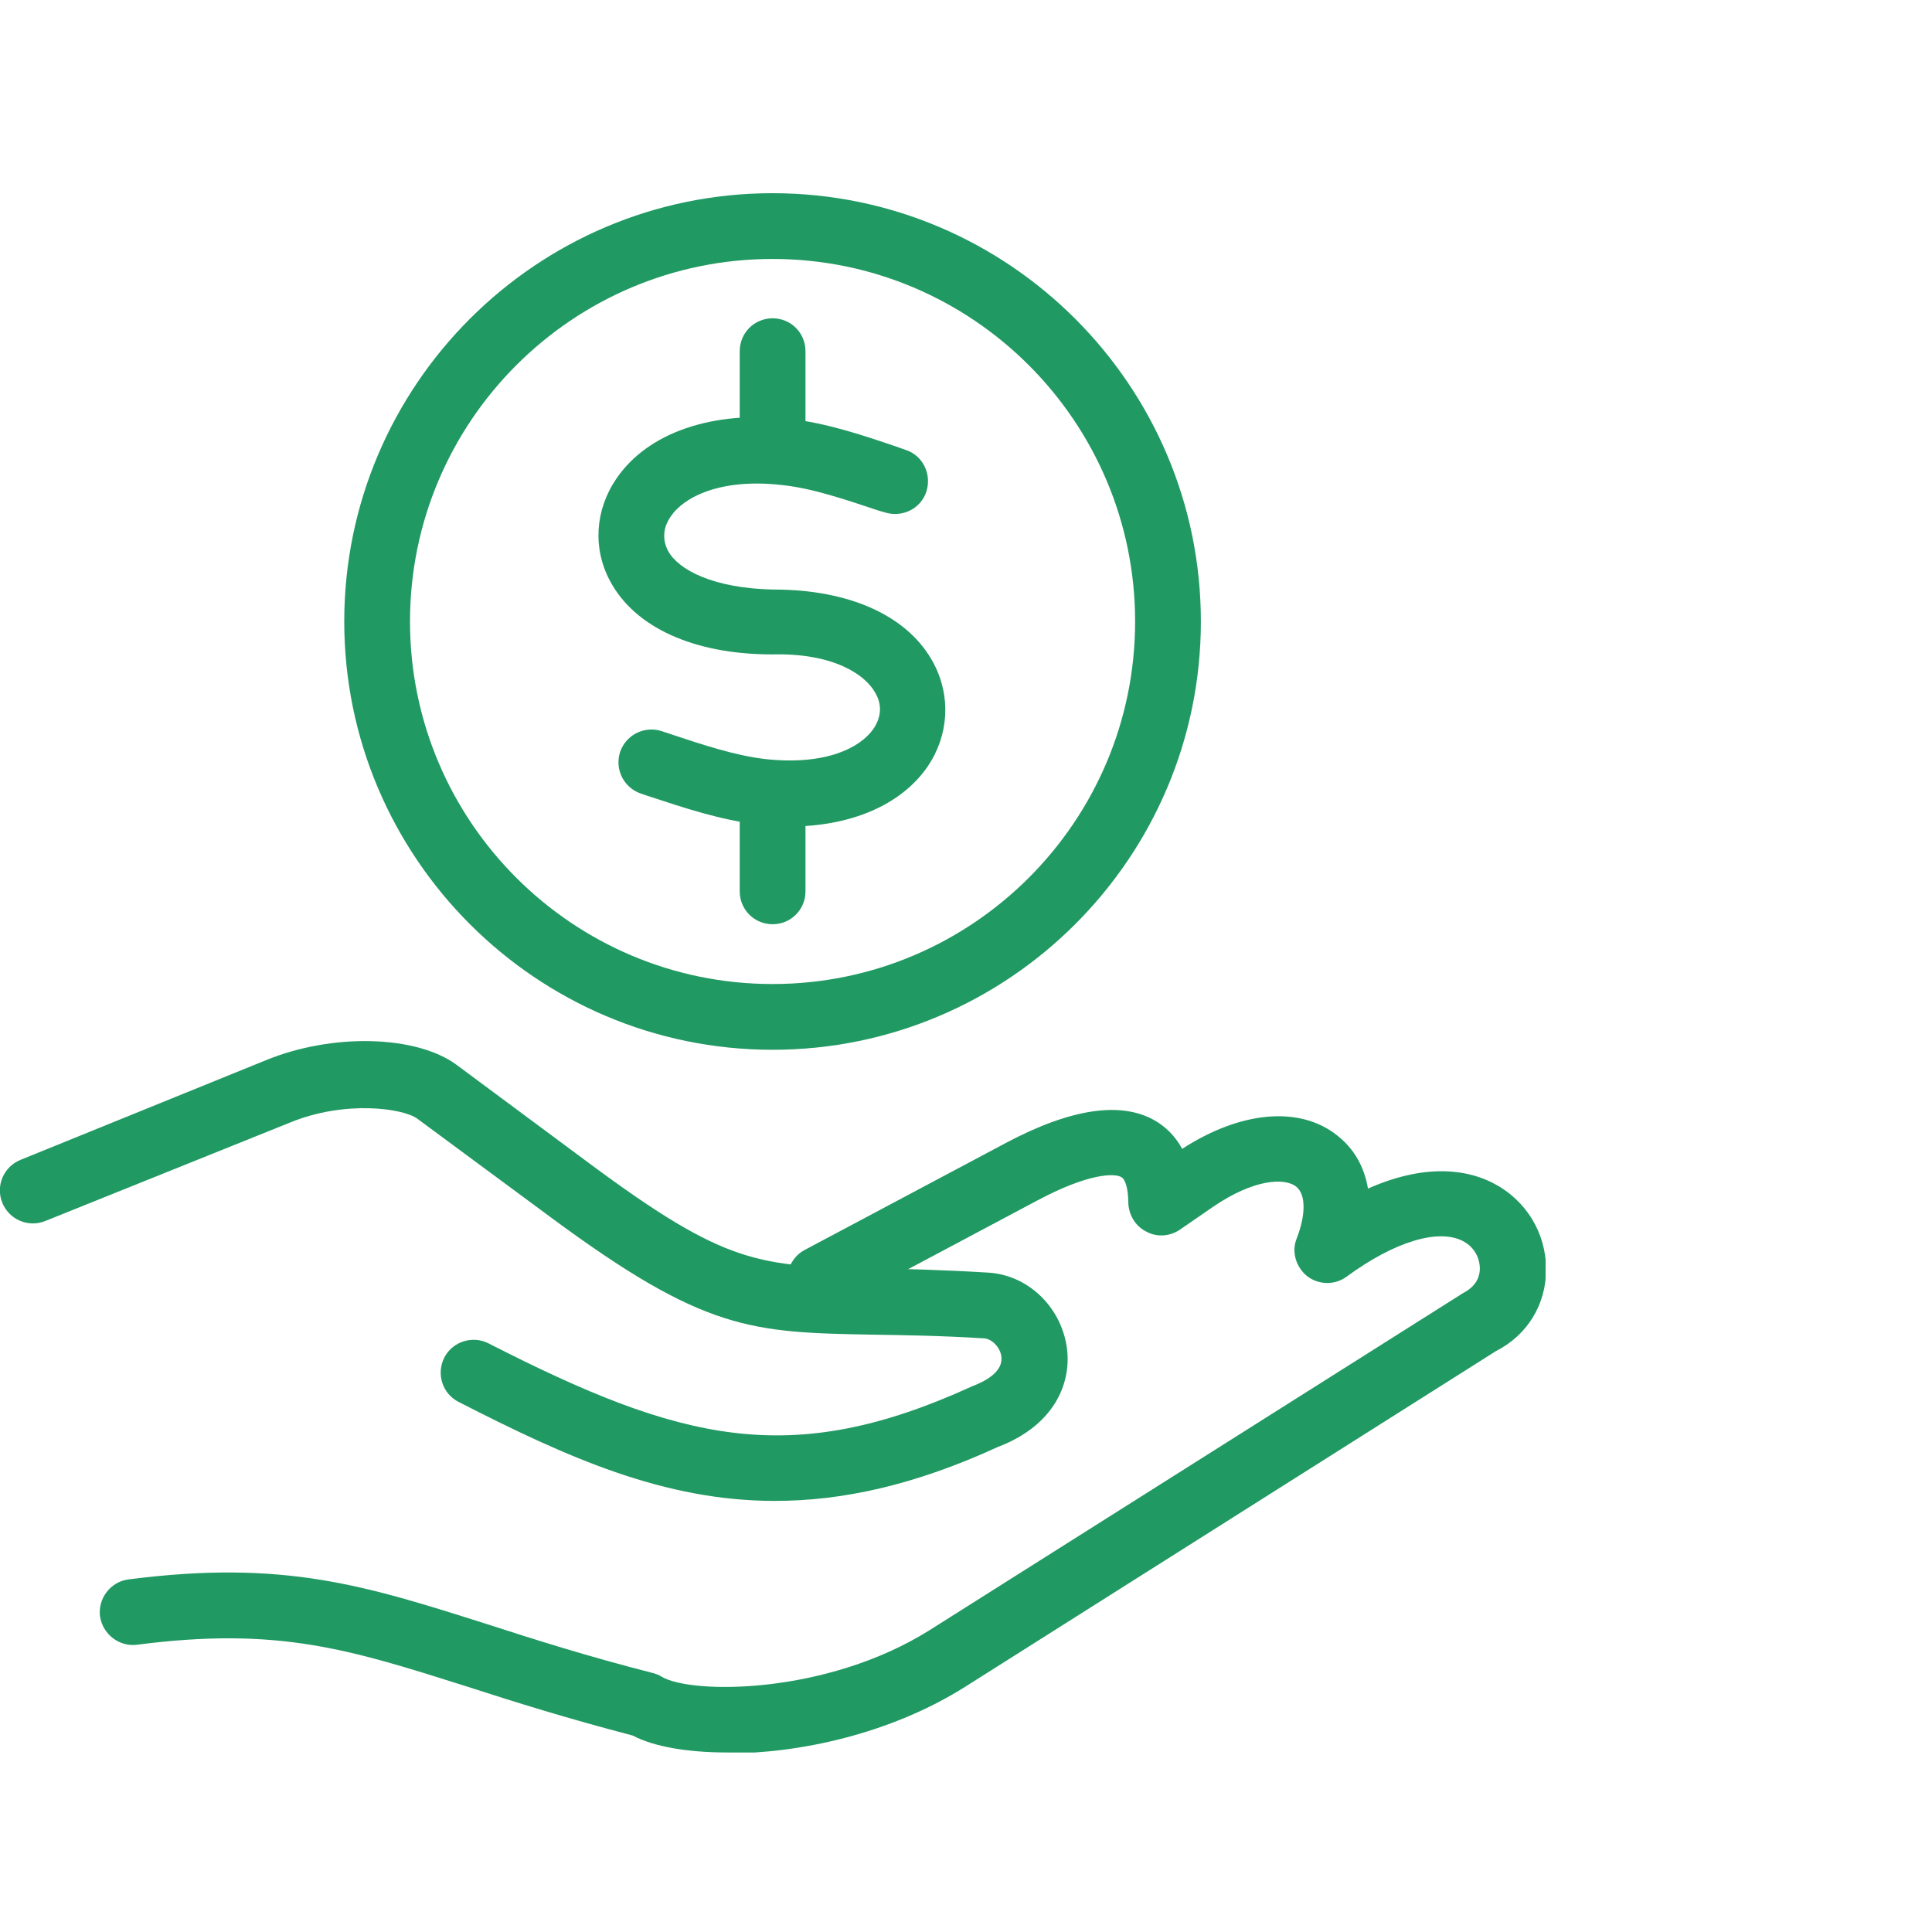 <svg width="60" height="60" viewBox="0 0 60 60" fill="none" xmlns="http://www.w3.org/2000/svg">
<g clip-path="url(#clip0_8961_44471)">
<path d="M22.59 54.425C21.342 54.425 20.292 54.241 19.654 53.9C17.598 53.362 15.967 52.851 14.521 52.383C10.848 51.22 8.636 50.511 4.254 51.079C3.701 51.15 3.191 50.752 3.106 50.199C3.035 49.646 3.432 49.122 3.985 49.051C8.806 48.427 11.33 49.235 15.131 50.441C16.577 50.908 18.222 51.433 20.278 51.958C20.377 51.986 20.462 52.014 20.547 52.071C21.469 52.624 25.667 52.638 28.871 50.625L45.434 40.16C45.902 39.919 45.958 39.578 45.958 39.394C45.958 39.111 45.817 38.742 45.434 38.543C44.668 38.146 43.307 38.557 41.818 39.649C41.449 39.919 40.953 39.905 40.598 39.635C40.244 39.352 40.102 38.869 40.272 38.458C40.556 37.721 40.556 37.097 40.258 36.856C39.889 36.558 38.925 36.629 37.691 37.466L36.642 38.189C36.33 38.401 35.919 38.43 35.593 38.245C35.252 38.075 35.054 37.721 35.04 37.352C35.04 36.941 34.955 36.629 34.827 36.558C34.614 36.43 33.806 36.43 32.19 37.295L25.95 40.614C25.454 40.883 24.83 40.684 24.575 40.188C24.305 39.692 24.504 39.068 25 38.813L31.239 35.495C33.267 34.417 34.841 34.19 35.891 34.814C36.174 34.984 36.486 35.254 36.713 35.679C38.528 34.502 40.371 34.332 41.534 35.268C42.059 35.679 42.371 36.246 42.484 36.913C44.399 36.062 45.689 36.388 46.37 36.742C47.391 37.267 48.015 38.288 48.015 39.422C48.015 40.514 47.433 41.464 46.455 41.961L29.977 52.383C27.638 53.858 24.802 54.453 22.604 54.453L22.59 54.425Z" fill="#219963"/>
<path d="M24.064 46.612C20.632 46.612 17.64 45.279 14.237 43.535C13.741 43.28 13.542 42.67 13.798 42.16C14.053 41.663 14.677 41.465 15.173 41.72C21.143 44.769 24.546 45.634 30.19 43.053C30.601 42.897 31.168 42.599 31.097 42.117C31.055 41.833 30.8 41.578 30.559 41.564C29.197 41.479 28.091 41.465 27.141 41.45C23.327 41.38 21.895 41.351 17.087 37.792L12.961 34.743C12.521 34.417 10.72 34.162 9.019 34.857L1.404 37.92C0.879 38.132 0.284 37.877 0.071 37.352C-0.142 36.828 0.114 36.232 0.638 36.02L8.253 32.928C10.323 32.077 12.933 32.148 14.18 33.07L18.307 36.133C22.589 39.309 23.568 39.324 27.184 39.394C28.148 39.409 29.282 39.437 30.686 39.522C31.906 39.593 32.927 40.557 33.125 41.805C33.295 42.868 32.813 44.244 30.984 44.939C28.389 46.13 26.148 46.612 24.064 46.612Z" fill="#219963"/>
<path d="M23.994 14.564C23.426 14.564 22.973 14.111 22.973 13.543V10.906C22.973 10.338 23.426 9.885 23.994 9.885C24.561 9.885 25.015 10.338 25.015 10.906V13.543C25.015 14.111 24.561 14.564 23.994 14.564Z" fill="#219963"/>
<path d="M23.994 28.703C23.426 28.703 22.973 28.249 22.973 27.682V25.044C22.973 24.477 23.426 24.023 23.994 24.023C24.561 24.023 25.015 24.477 25.015 25.044V27.682C25.015 28.249 24.561 28.703 23.994 28.703Z" fill="#219963"/>
<path d="M23.992 32.602C16.661 32.602 10.691 26.632 10.691 19.301C10.691 11.97 16.661 6 23.992 6C31.324 6 37.294 11.97 37.294 19.301C37.294 26.632 31.324 32.602 23.992 32.602ZM23.992 8.042C17.782 8.042 12.733 13.09 12.733 19.301C12.733 25.512 17.782 30.56 23.992 30.56C30.203 30.56 35.252 25.512 35.252 19.301C35.252 13.09 30.203 8.042 23.992 8.042Z" fill="#219963"/>
<path d="M24.517 25.655C24.191 25.655 23.865 25.64 23.524 25.598C22.39 25.47 21.284 25.102 20.121 24.719L19.909 24.648C19.37 24.463 19.086 23.896 19.256 23.357C19.441 22.819 20.008 22.535 20.547 22.705L20.759 22.776C21.865 23.145 22.816 23.457 23.737 23.57C25.623 23.783 26.715 23.23 27.126 22.634C27.367 22.28 27.396 21.897 27.197 21.542C26.885 20.947 25.878 20.28 24.007 20.323H23.978C21.553 20.323 19.71 19.486 18.944 18.04C18.405 17.033 18.476 15.842 19.143 14.863C20.121 13.431 22.121 12.751 24.503 13.006C25.652 13.133 26.758 13.502 27.92 13.899L28.119 13.97C28.658 14.14 28.941 14.722 28.771 15.261C28.601 15.799 28.02 16.083 27.481 15.913L27.282 15.856C26.176 15.487 25.212 15.161 24.276 15.062C22.376 14.849 21.241 15.431 20.83 16.04C20.66 16.281 20.518 16.664 20.745 17.104C21.057 17.685 22.121 18.267 24.007 18.309H24.035C26.417 18.309 28.232 19.146 28.998 20.606C29.537 21.627 29.466 22.833 28.814 23.797C27.991 25.002 26.417 25.669 24.503 25.669L24.517 25.655Z" fill="#219963"/>
</g>
<defs>
<clipPath id="clip0_8961_44471">
<rect width="48" height="48.425" fill="white" transform="translate(0 6)"/>
</clipPath>
</defs>
</svg>

